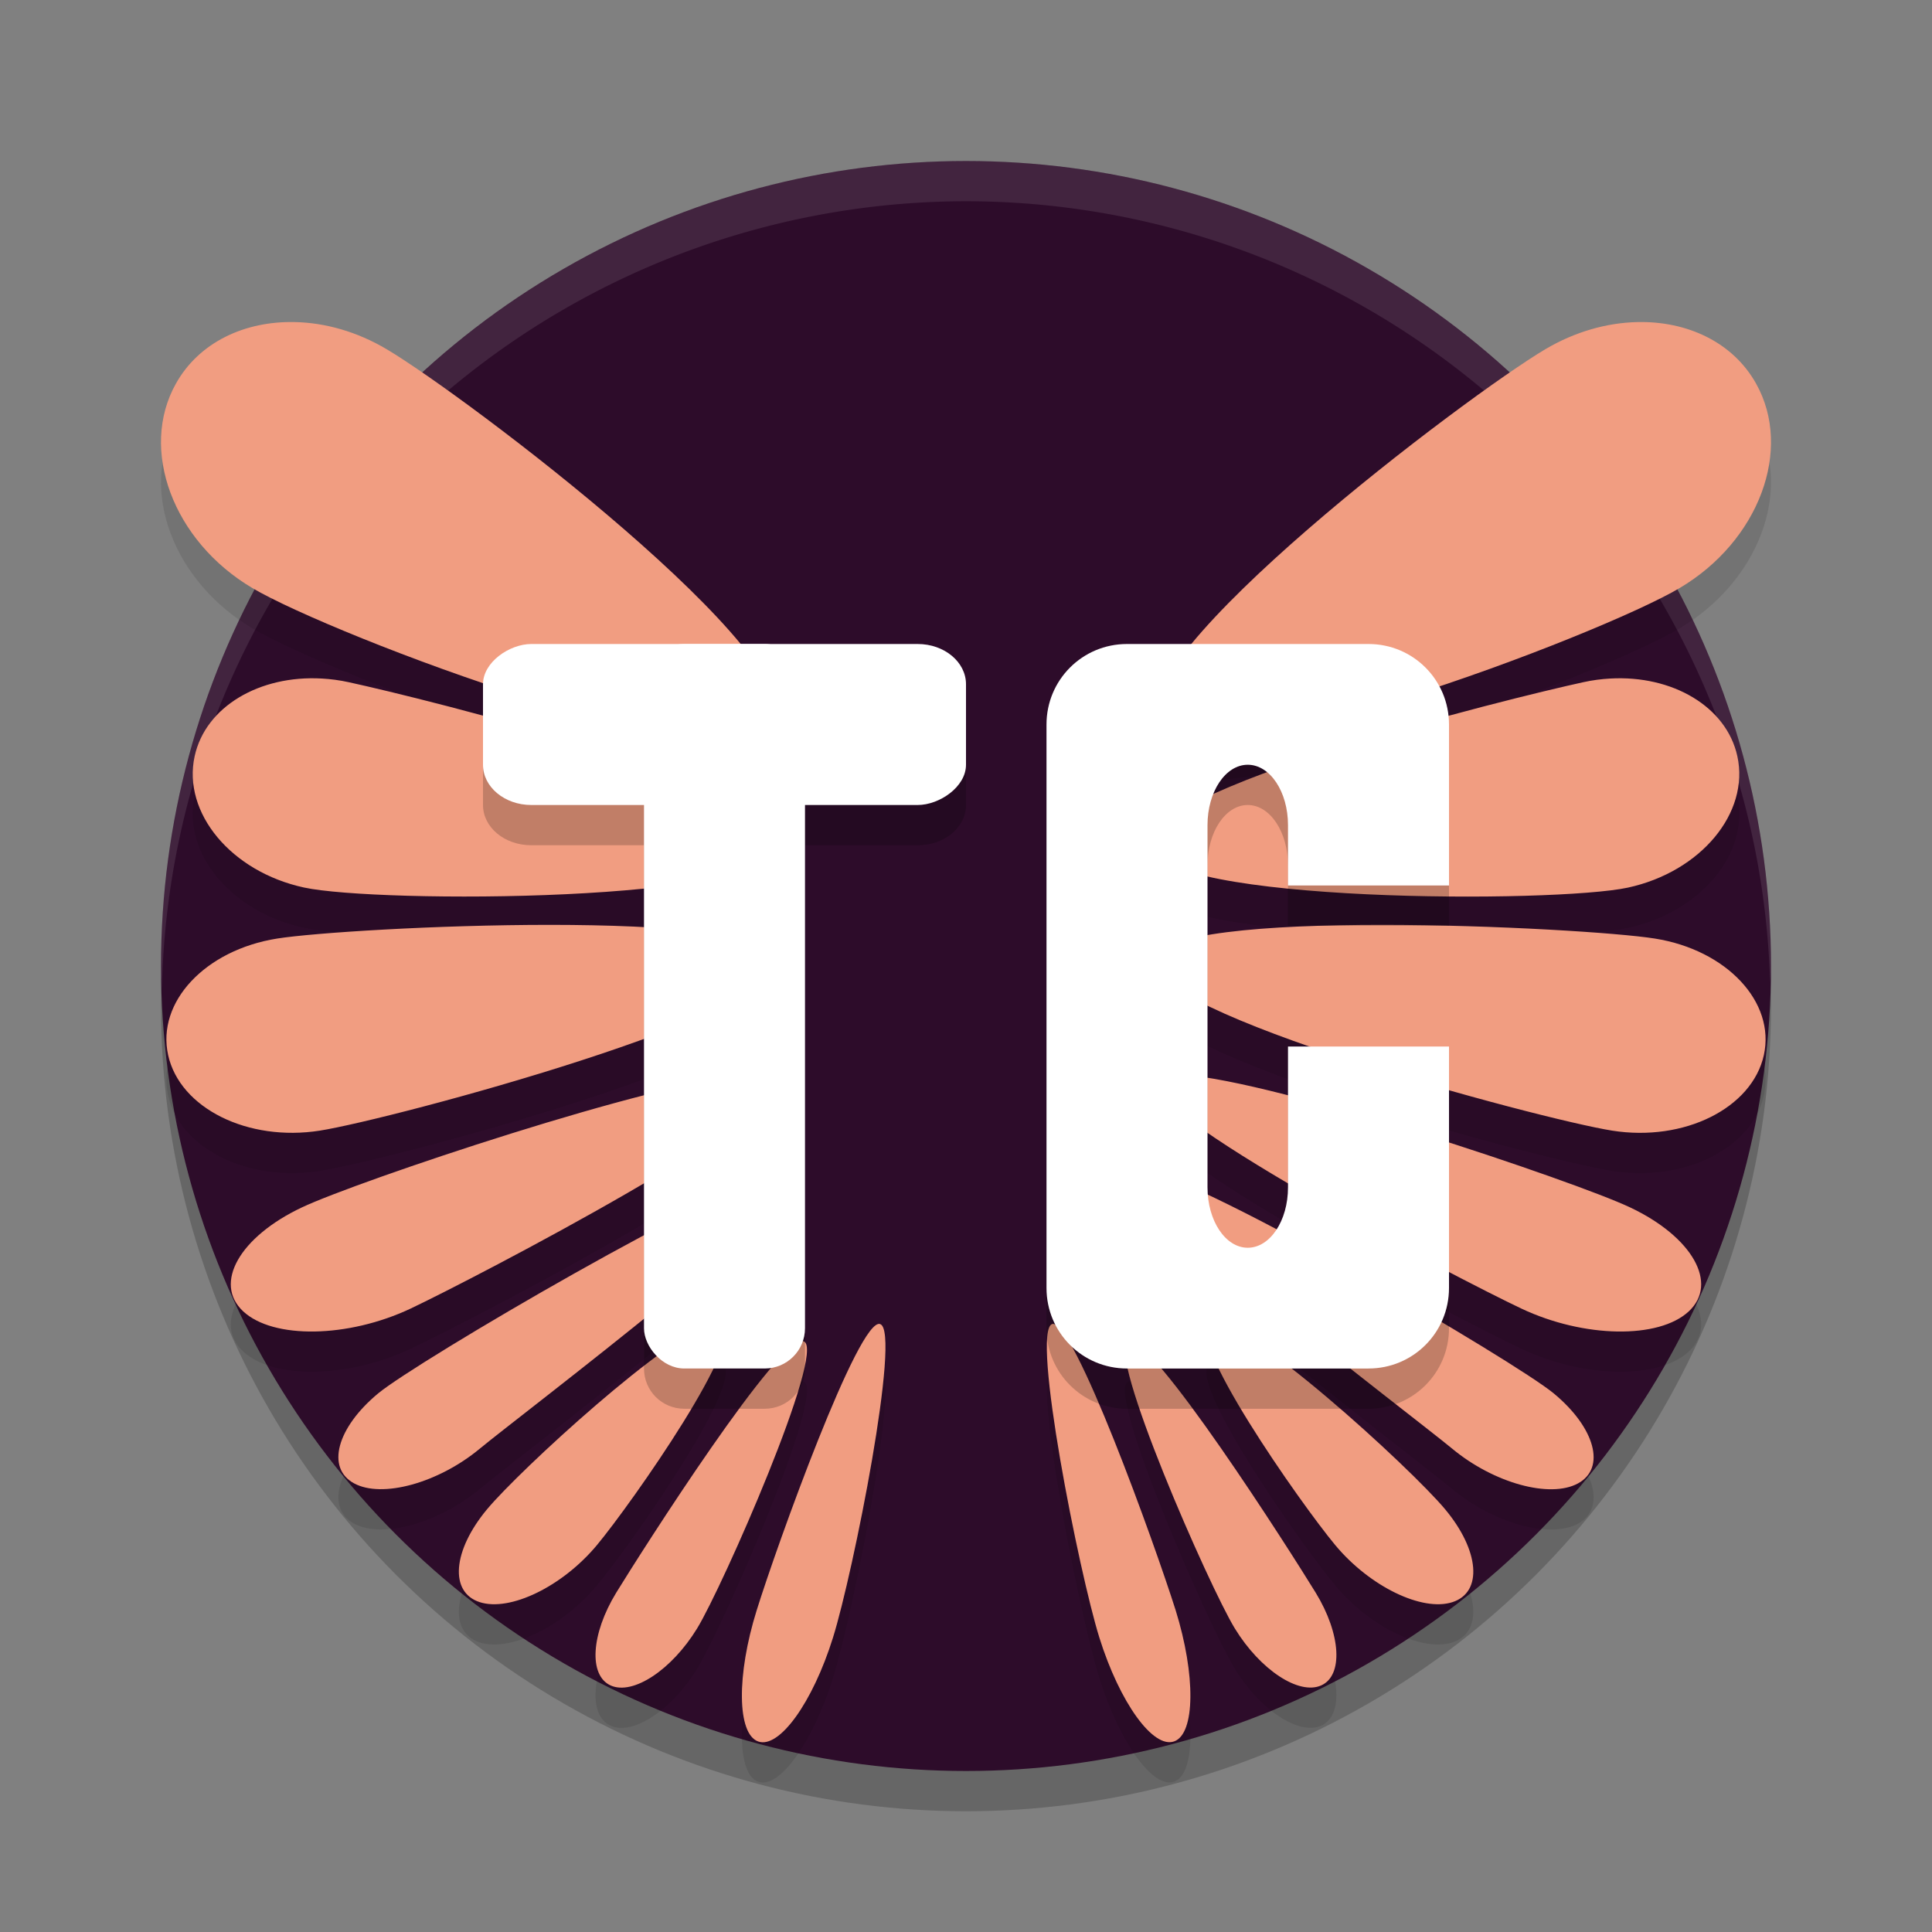 <svg xmlns="http://www.w3.org/2000/svg" width="24" height="24" version="1.1">
 <rect width="100%" height="100%" fill="#808080" stroke="none"/>
 <circle style="opacity:0.2" cx="12" cy="12.5" r="10"/>
 <circle style="fill:#2d0c2a" cx="12" cy="12" r="10"/>
 <path style="opacity:0.1;fill:#ffffff" d="M 12,2 A 10,10 0 0 0 2,12 10,10 0 0 0 2.011,12.291 10,10 0 0 1 12,2.5 10,10 0 0 1 21.989,12.209 10,10 0 0 0 22,12 10,10 0 0 0 12,2 Z"/>
 <path style="opacity:0.1" d="M 3.664,4.501 C 3.04,4.486 2.473,4.752 2.186,5.264 1.725,6.084 2.15,7.222 3.135,7.805 4.119,8.389 9.161,10.311 9.622,9.491 10.083,8.672 5.787,5.421 4.803,4.838 4.434,4.619 4.039,4.509 3.664,4.501 Z m 16.672,0 c -0.374,0.009 -0.769,0.118 -1.139,0.337 C 18.213,5.421 13.917,8.672 14.378,9.491 14.839,10.311 19.881,8.389 20.865,7.805 21.85,7.222 22.275,6.084 21.814,5.264 21.527,4.752 20.96,4.486 20.336,4.501 Z M 3.998,8.929 C 3.226,8.886 2.553,9.277 2.418,9.894 2.264,10.598 2.872,11.329 3.776,11.525 4.681,11.722 9.559,11.72 9.713,11.016 9.867,10.311 5.238,9.171 4.334,8.975 4.221,8.95 4.108,8.935 3.998,8.929 Z m 16.004,0 c -0.11,0.006 -0.223,0.021 -0.336,0.046 -0.904,0.197 -5.533,1.337 -5.379,2.041 0.154,0.705 5.032,0.706 5.937,0.51 0.904,-0.197 1.512,-0.927 1.358,-1.632 C 21.447,9.277 20.774,8.886 20.002,8.929 Z M 6.838,11.989 c -1.427,-3.07e-4 -2.947,0.099 -3.395,0.17 -0.895,0.142 -1.501,0.79 -1.354,1.449 0.146,0.659 0.99,1.078 1.885,0.937 C 4.868,14.403 9.816,13.078 9.67,12.419 9.597,12.09 8.264,11.99 6.838,11.989 Z m 10.324,0 c -1.427,3.06e-4 -2.759,0.1 -2.832,0.43 -0.146,0.659 4.802,1.984 5.696,2.126 0.895,0.142 1.738,-0.278 1.885,-0.937 0.146,-0.659 -0.46,-1.307 -1.354,-1.449 -0.447,-0.071 -1.968,-0.17 -3.395,-0.17 z m -7.86,1.862 c -1.165,0.075 -4.871,1.326 -5.55,1.646 -0.776,0.366 -1.104,0.945 -0.731,1.292 0.372,0.347 1.303,0.332 2.079,-0.034 0.776,-0.366 4.901,-2.511 4.529,-2.858 -0.047,-0.043 -0.161,-0.057 -0.327,-0.046 z m 5.396,0 c -0.166,-0.011 -0.281,0.003 -0.327,0.046 -0.372,0.347 3.753,2.492 4.529,2.858 0.776,0.366 1.707,0.381 2.079,0.034 0.372,-0.347 0.045,-0.926 -0.731,-1.292 -0.679,-0.321 -4.385,-1.571 -5.55,-1.646 z M 9.781,15.038 c -0.764,0.123 -4.6,2.371 -5.083,2.771 -0.515,0.427 -0.649,0.927 -0.301,1.117 0.348,0.19 1.048,-0.003 1.563,-0.43 0.515,-0.427 4.279,-3.264 3.931,-3.454 -0.022,-0.012 -0.058,-0.013 -0.109,-0.005 z m 4.438,0 c -0.051,-0.008 -0.088,-0.007 -0.109,0.005 -0.348,0.19 3.416,3.027 3.931,3.454 0.515,0.427 1.214,0.62 1.562,0.43 0.348,-0.19 0.214,-0.69 -0.301,-1.117 -0.483,-0.4 -4.319,-2.648 -5.083,-2.771 z m -5.355,1.9 c -0.543,0.111 -2.413,1.829 -2.814,2.311 -0.428,0.514 -0.469,1.03 -0.092,1.153 0.377,0.123 1.029,-0.194 1.457,-0.708 0.428,-0.514 1.916,-2.633 1.539,-2.756 -0.024,-0.008 -0.054,-0.007 -0.09,0 z m 6.184,0 c -0.377,0.123 1.111,2.242 1.539,2.756 0.428,0.514 1.08,0.831 1.457,0.708 0.377,-0.123 0.336,-0.64 -0.092,-1.153 -0.428,-0.514 -2.527,-2.434 -2.904,-2.311 z m -4.114,0.01 c -0.262,-0.094 -1.283,2.749 -1.534,3.555 -0.252,0.805 -0.244,1.536 0.018,1.63 0.262,0.094 0.677,-0.483 0.929,-1.288 0.252,-0.805 0.849,-3.802 0.588,-3.896 z m 2.135,0 c -0.262,0.094 0.336,3.091 0.588,3.896 0.252,0.805 0.667,1.382 0.929,1.288 0.262,-0.094 0.269,-0.824 0.018,-1.63 -0.252,-0.805 -1.273,-3.649 -1.534,-3.555 z M 9.986,17.163 C 9.709,17.04 7.97,19.771 7.655,20.285 7.341,20.799 7.31,21.314 7.587,21.438 7.864,21.561 8.344,21.244 8.659,20.731 8.974,20.217 10.263,17.286 9.986,17.163 Z m 4.027,0 c -0.277,0.123 1.012,3.054 1.327,3.567 0.315,0.514 0.795,0.83 1.072,0.707 0.277,-0.123 0.246,-0.639 -0.068,-1.152 -0.315,-0.514 -2.054,-3.245 -2.331,-3.122 z"/>
 <path style="fill:#f19d81" d="M 3.664,4.001 C 3.04,3.986 2.473,4.252 2.186,4.764 1.725,5.584 2.15,6.722 3.135,7.305 4.119,7.889 9.161,9.811 9.622,8.991 10.083,8.172 5.787,4.921 4.803,4.338 4.434,4.119 4.039,4.009 3.664,4.001 Z m 16.672,0 c -0.374,0.009 -0.769,0.118 -1.139,0.337 C 18.213,4.921 13.917,8.172 14.378,8.991 14.839,9.811 19.881,7.889 20.865,7.305 21.85,6.722 22.275,5.584 21.814,4.764 21.527,4.252 20.96,3.986 20.336,4.001 Z M 3.998,8.429 C 3.226,8.385 2.553,8.777 2.418,9.394 2.264,10.098 2.872,10.829 3.776,11.025 4.681,11.222 9.559,11.22 9.713,10.516 9.867,9.811 5.238,8.671 4.334,8.475 4.221,8.45 4.108,8.435 3.998,8.429 Z m 16.004,0 c -0.11,0.006 -0.223,0.021 -0.336,0.046 -0.904,0.197 -5.533,1.337 -5.379,2.041 0.154,0.705 5.032,0.706 5.937,0.51 0.904,-0.197 1.512,-0.927 1.358,-1.632 C 21.447,8.777 20.774,8.385 20.002,8.429 Z M 6.838,11.489 c -1.427,-3.07e-4 -2.947,0.099 -3.395,0.17 -0.895,0.142 -1.501,0.79 -1.354,1.449 0.146,0.659 0.99,1.078 1.885,0.937 C 4.868,13.903 9.816,12.578 9.67,11.919 9.597,11.59 8.264,11.49 6.838,11.489 Z m 10.324,0 c -1.427,3.06e-4 -2.759,0.1 -2.832,0.43 -0.146,0.659 4.802,1.984 5.696,2.126 0.895,0.142 1.738,-0.278 1.885,-0.937 0.146,-0.659 -0.46,-1.307 -1.354,-1.449 -0.447,-0.071 -1.968,-0.17 -3.395,-0.17 z M 9.302,13.352 C 8.137,13.427 4.431,14.677 3.752,14.998 2.976,15.364 2.648,15.943 3.021,16.29 3.393,16.637 4.323,16.622 5.1,16.256 5.876,15.889 10.001,13.745 9.629,13.397 9.582,13.354 9.468,13.341 9.302,13.352 Z m 5.396,0 c -0.166,-0.011 -0.281,0.003 -0.327,0.046 -0.372,0.347 3.753,2.492 4.529,2.858 0.776,0.366 1.707,0.381 2.079,0.034 0.372,-0.347 0.045,-0.926 -0.731,-1.292 -0.679,-0.321 -4.385,-1.571 -5.55,-1.646 z M 9.781,14.538 c -0.764,0.123 -4.6,2.371 -5.083,2.771 -0.515,0.427 -0.649,0.927 -0.301,1.117 0.348,0.19 1.048,-0.003 1.563,-0.43 0.515,-0.427 4.279,-3.264 3.931,-3.454 -0.022,-0.012 -0.058,-0.013 -0.109,-0.005 z m 4.438,0 c -0.051,-0.008 -0.088,-0.007 -0.109,0.005 -0.348,0.19 3.416,3.027 3.931,3.454 0.515,0.427 1.214,0.62 1.562,0.43 0.348,-0.19 0.214,-0.69 -0.301,-1.117 -0.483,-0.4 -4.319,-2.648 -5.083,-2.771 z m -5.355,1.9 c -0.543,0.111 -2.413,1.829 -2.814,2.311 -0.428,0.514 -0.469,1.03 -0.092,1.153 0.377,0.123 1.029,-0.194 1.457,-0.708 0.428,-0.514 1.916,-2.633 1.539,-2.756 -0.024,-0.008 -0.054,-0.007 -0.09,0 z m 6.184,0 c -0.377,0.123 1.111,2.242 1.539,2.756 0.428,0.514 1.08,0.831 1.457,0.708 0.377,-0.123 0.336,-0.64 -0.092,-1.153 -0.428,-0.514 -2.527,-2.434 -2.904,-2.311 z m -4.114,0.01 c -0.262,-0.094 -1.283,2.749 -1.534,3.555 -0.252,0.805 -0.244,1.536 0.018,1.63 0.262,0.094 0.677,-0.483 0.929,-1.288 0.252,-0.805 0.849,-3.802 0.588,-3.896 z m 2.135,0 c -0.262,0.094 0.336,3.091 0.588,3.896 0.252,0.805 0.667,1.382 0.929,1.288 0.262,-0.094 0.269,-0.824 0.018,-1.63 C 14.35,19.198 13.329,16.354 13.067,16.448 Z M 9.986,16.663 C 9.709,16.54 7.97,19.271 7.655,19.785 7.341,20.299 7.31,20.814 7.587,20.938 7.864,21.061 8.344,20.744 8.659,20.23 8.974,19.717 10.263,16.786 9.986,16.663 Z m 4.027,0 c -0.277,0.123 1.012,3.054 1.327,3.567 0.315,0.514 0.795,0.83 1.072,0.707 0.277,-0.123 0.246,-0.639 -0.068,-1.152 -0.315,-0.514 -2.054,-3.245 -2.331,-3.122 z"/>
 <path style="opacity:0.2" d="M 6.6,8.5 C 6.267,8.5 6,8.723 6,9 v 1 c 0,0.277 0.267,0.5 0.6,0.5 H 8 V 17 c 0,0.277 0.223,0.5 0.5,0.5 h 1 C 9.777,17.5 10,17.277 10,17 v -6.5 h 1.4 C 11.733,10.5 12,10.277 12,10 V 9 C 12,8.723 11.733,8.5 11.4,8.5 Z M 14,8.5 c -0.554,0 -1,0.446 -1,1 v 7 c 0,0.554 0.446,1 1,1 h 3 c 0.554,0 1,-0.446 1,-1 v -3 h -2 v 1.75 C 16,15.665 15.777,16 15.5,16 15.223,16 15,15.665 15,15.25 V 12.9 12.1 10.75 C 15,10.335 15.223,10 15.5,10 c 0.277,0 0.5,0.335 0.5,0.75 v 0.75 h 2 v -2 c 0,-0.554 -0.446,-1 -1,-1 z"/>
 <rect style="fill:#ffffff" width="2" height="9" x="8" y="8" rx=".5" ry=".5"/>
 <rect style="fill:#ffffff" width="2" height="6" x="8" y="-12" rx=".5" ry=".6" transform="rotate(90)"/>
 <path style="fill:#ffffff" d="m 14,8 c -0.554,0 -1,0.446 -1,1 v 7 c 0,0.554 0.446,1 1,1 h 3 c 0.554,0 1,-0.446 1,-1 v -3 h -2 v 1.75 c 0,0.415 -0.223,0.75 -0.5,0.75 -0.277,0 -0.5,-0.335 -0.5,-0.75 V 12.4 11.6 10.25 C 15,9.835 15.223,9.5 15.5,9.5 15.777,9.5 16,9.835 16,10.25 V 11 h 2 V 9 C 18,8.446 17.554,8 17,8 Z"/>
</svg>
